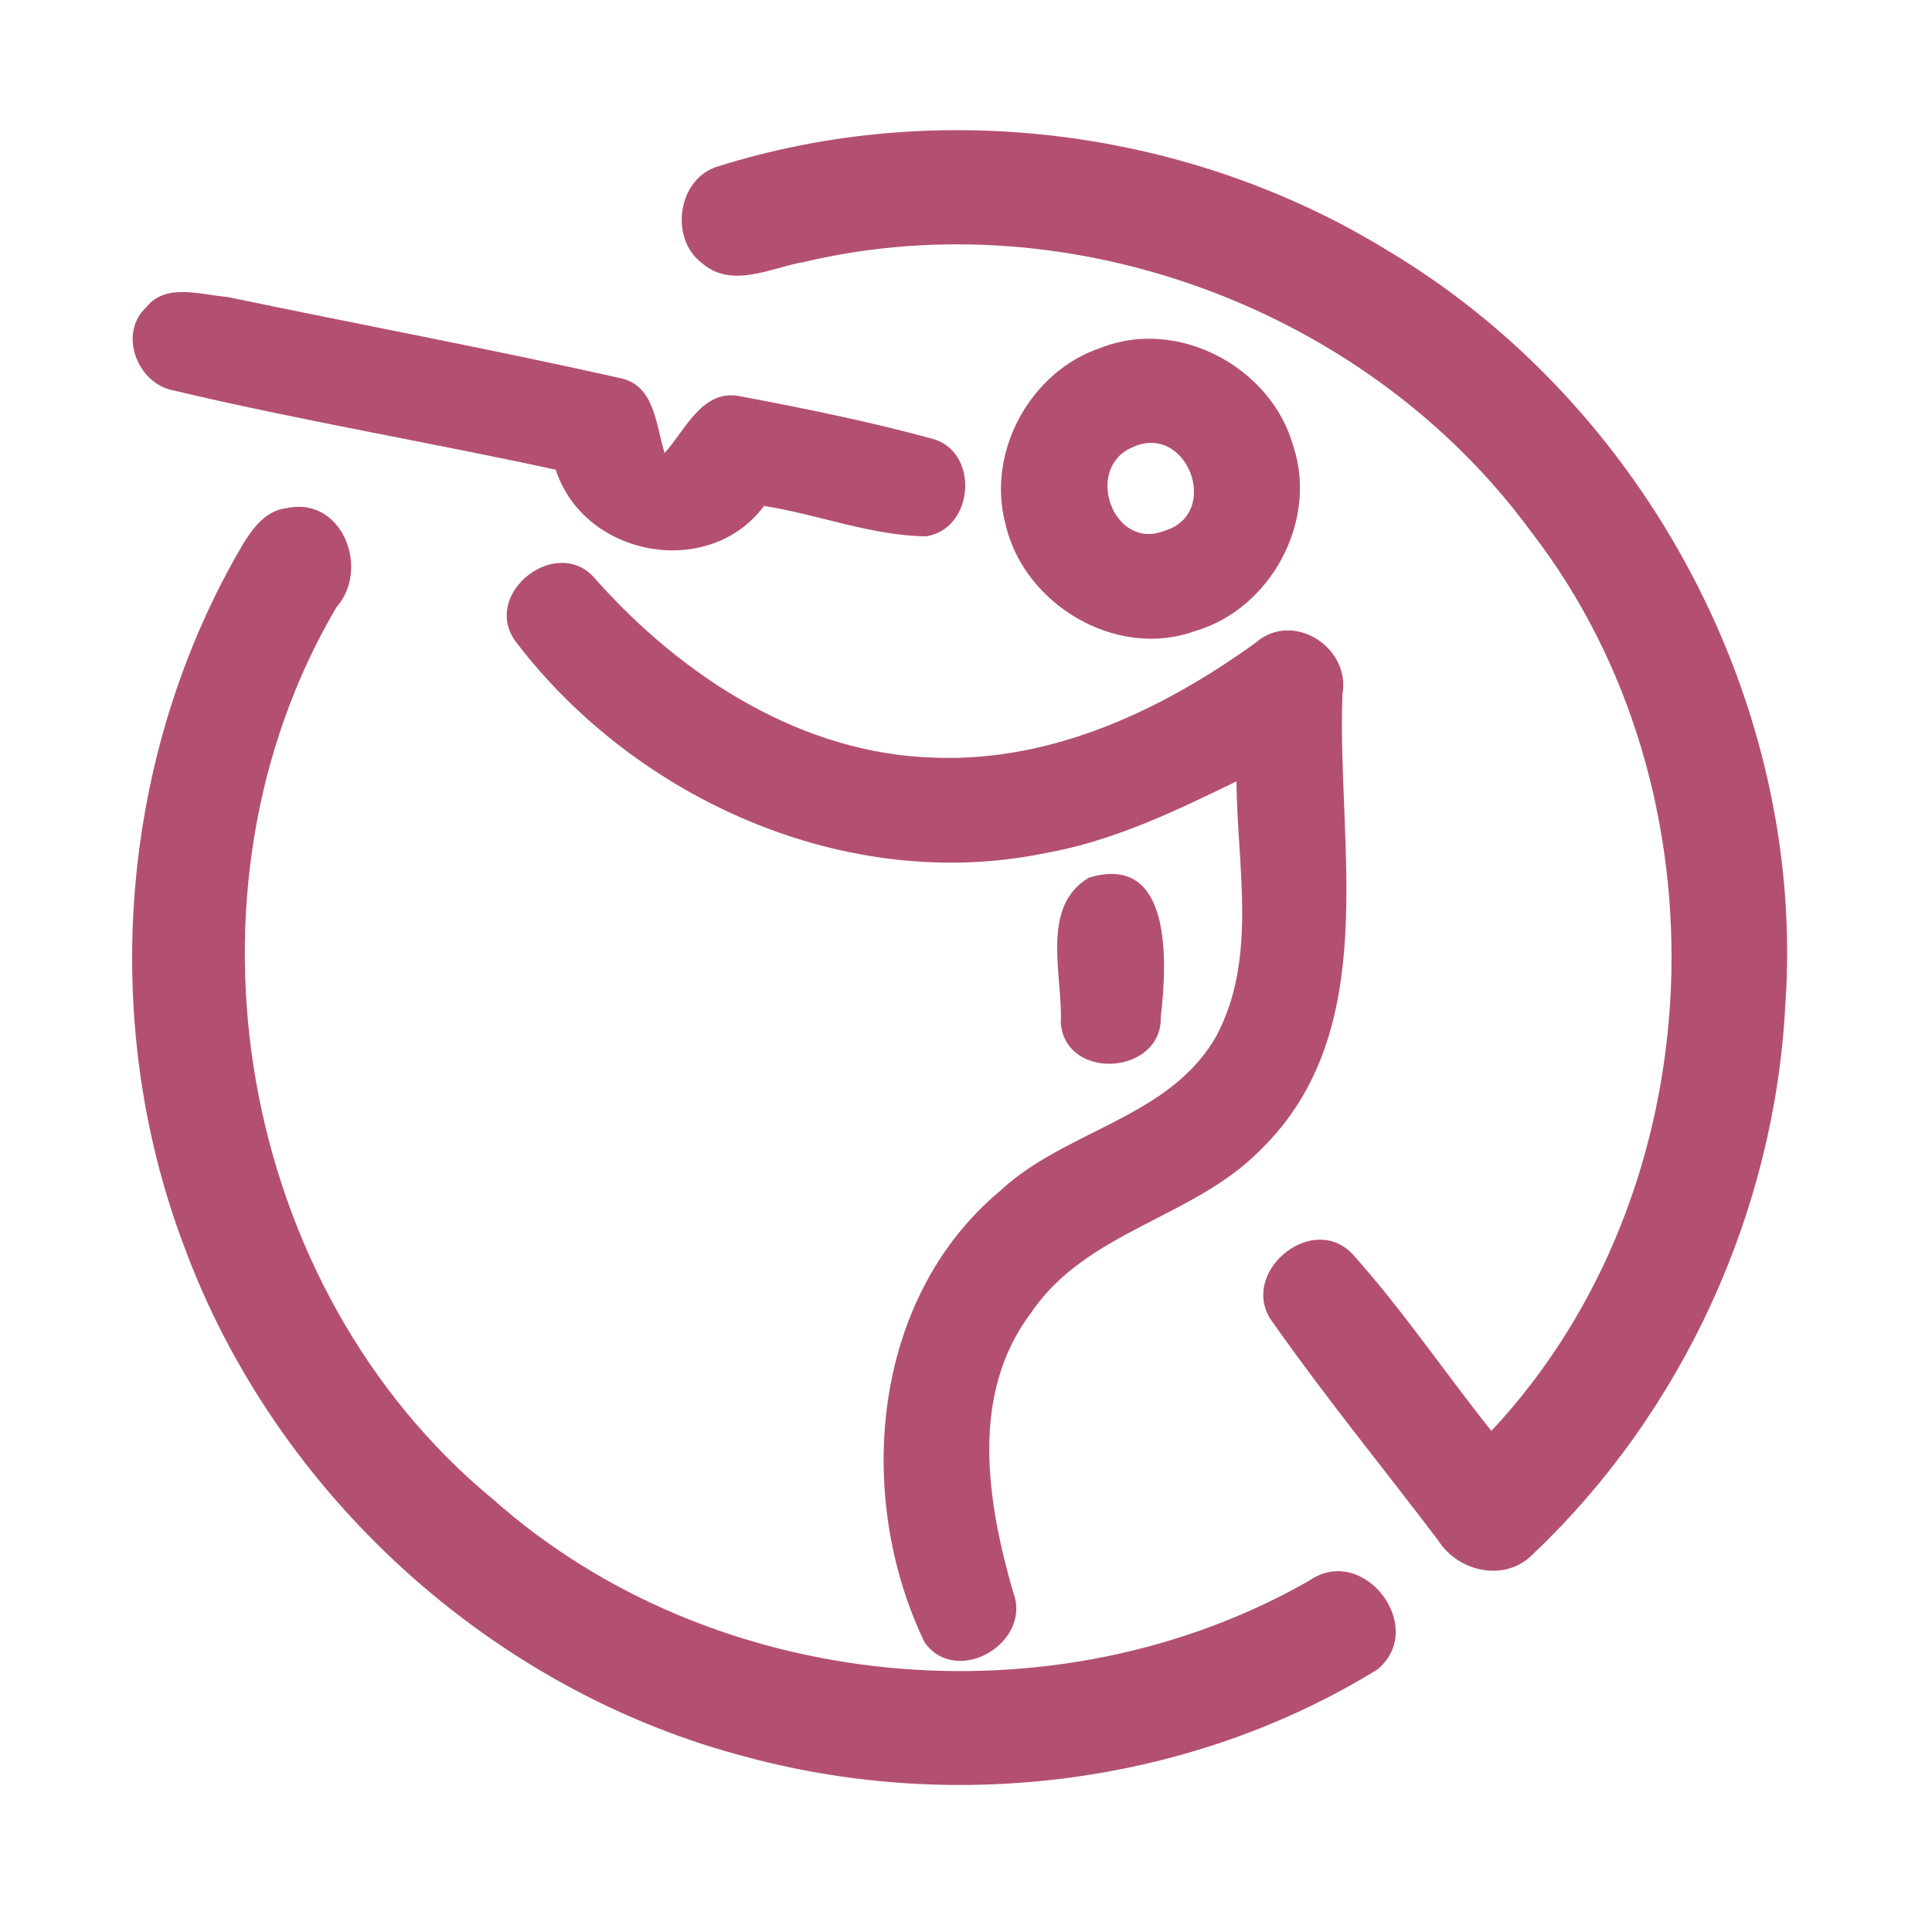 <?xml version="1.0" encoding="UTF-8" ?>
<!DOCTYPE svg PUBLIC "-//W3C//DTD SVG 1.1//EN" "http://www.w3.org/Graphics/SVG/1.1/DTD/svg11.dtd">
<svg width="192pt" height="192pt" viewBox="0 0 192 192" version="1.1" xmlns="http://www.w3.org/2000/svg">
<g id="#b35072ff">
<path fill="#b35072" opacity="1.00" d=" M 71.41 16.52 C 93.45 9.60 118.37 12.85 138.02 24.97 C 163.56 40.26 179.53 70.17 177.42 99.96 C 176.34 120.40 167.23 140.34 152.36 154.43 C 149.60 157.29 144.90 156.24 142.90 153.05 C 137.43 145.84 131.69 138.82 126.49 131.42 C 122.93 126.68 130.25 120.37 134.37 124.58 C 139.36 130.13 143.55 136.37 148.21 142.20 C 170.55 118.36 172.12 78.64 152.17 52.86 C 136.06 30.84 106.57 19.75 79.97 26.02 C 76.67 26.57 72.76 28.74 69.79 26.17 C 66.46 23.72 67.34 17.66 71.41 16.52 Z" />
<path fill="#b35072" opacity="1.00" d=" M 14.53 30.54 C 16.46 28.08 19.95 29.30 22.59 29.51 C 35.60 32.23 48.68 34.67 61.65 37.58 C 65.11 38.29 65.18 42.32 66.05 45.02 C 68.17 42.67 69.84 38.48 73.77 39.42 C 80.06 40.61 86.38 41.89 92.56 43.58 C 97.36 44.76 96.88 52.54 92.04 53.30 C 86.56 53.23 81.32 51.13 75.93 50.28 C 70.43 57.66 58.04 55.34 55.23 46.68 C 42.57 43.93 29.78 41.78 17.19 38.79 C 13.61 38.09 11.74 33.12 14.53 30.54 Z" />
<path fill="#b35072" opacity="1.00" d=" M 109.38 34.57 C 117.06 31.52 126.36 36.50 128.53 44.35 C 131.01 51.81 126.24 60.58 118.71 62.73 C 110.85 65.56 101.65 59.99 99.90 51.98 C 98.04 44.87 102.42 36.89 109.38 34.57 M 112.42 44.51 C 107.73 46.64 110.65 54.79 115.75 52.74 C 121.46 51.00 117.91 41.80 112.42 44.51 Z" />
<path fill="#b35072" opacity="1.00" d=" M 28.42 50.51 C 33.97 49.24 36.85 56.50 33.42 60.37 C 16.75 88.72 23.62 128.06 49.00 149.00 C 70.82 168.38 104.83 171.51 130.08 157.10 C 135.48 153.31 141.91 161.72 136.90 165.90 C 118.48 177.27 95.21 180.23 74.35 174.65 C 48.90 168.08 27.37 148.48 18.29 123.84 C 9.75 101.26 11.89 74.89 24.15 54.07 C 25.13 52.47 26.42 50.75 28.42 50.51 Z" />
<path fill="#b35072" opacity="1.00" d=" M 51.21 63.71 C 47.78 58.87 55.57 52.94 59.29 57.68 C 67.90 67.32 79.78 74.99 93.03 75.30 C 104.65 75.70 115.58 70.52 124.80 63.86 C 128.49 60.65 134.25 64.32 133.41 69.00 C 132.84 84.12 137.44 102.42 125.27 114.27 C 118.64 121.06 107.95 122.32 102.47 130.46 C 96.37 138.52 98.08 149.19 100.68 158.21 C 102.64 163.25 95.05 167.69 91.88 163.21 C 84.93 148.76 86.54 129.07 99.39 118.35 C 105.89 112.26 116.27 111.13 120.88 102.95 C 125.01 95.21 122.93 86.02 122.88 77.65 C 116.80 80.61 110.62 83.59 103.89 84.78 C 84.18 88.85 63.17 79.47 51.21 63.71 Z" />
<path fill="#b35072" opacity="1.00" d=" M 108.22 87.22 C 116.59 84.69 115.97 95.79 115.36 101.05 C 115.51 106.82 105.94 107.47 105.42 101.70 C 105.65 97.03 103.31 90.10 108.22 87.22 Z" />
</g>
</svg>
